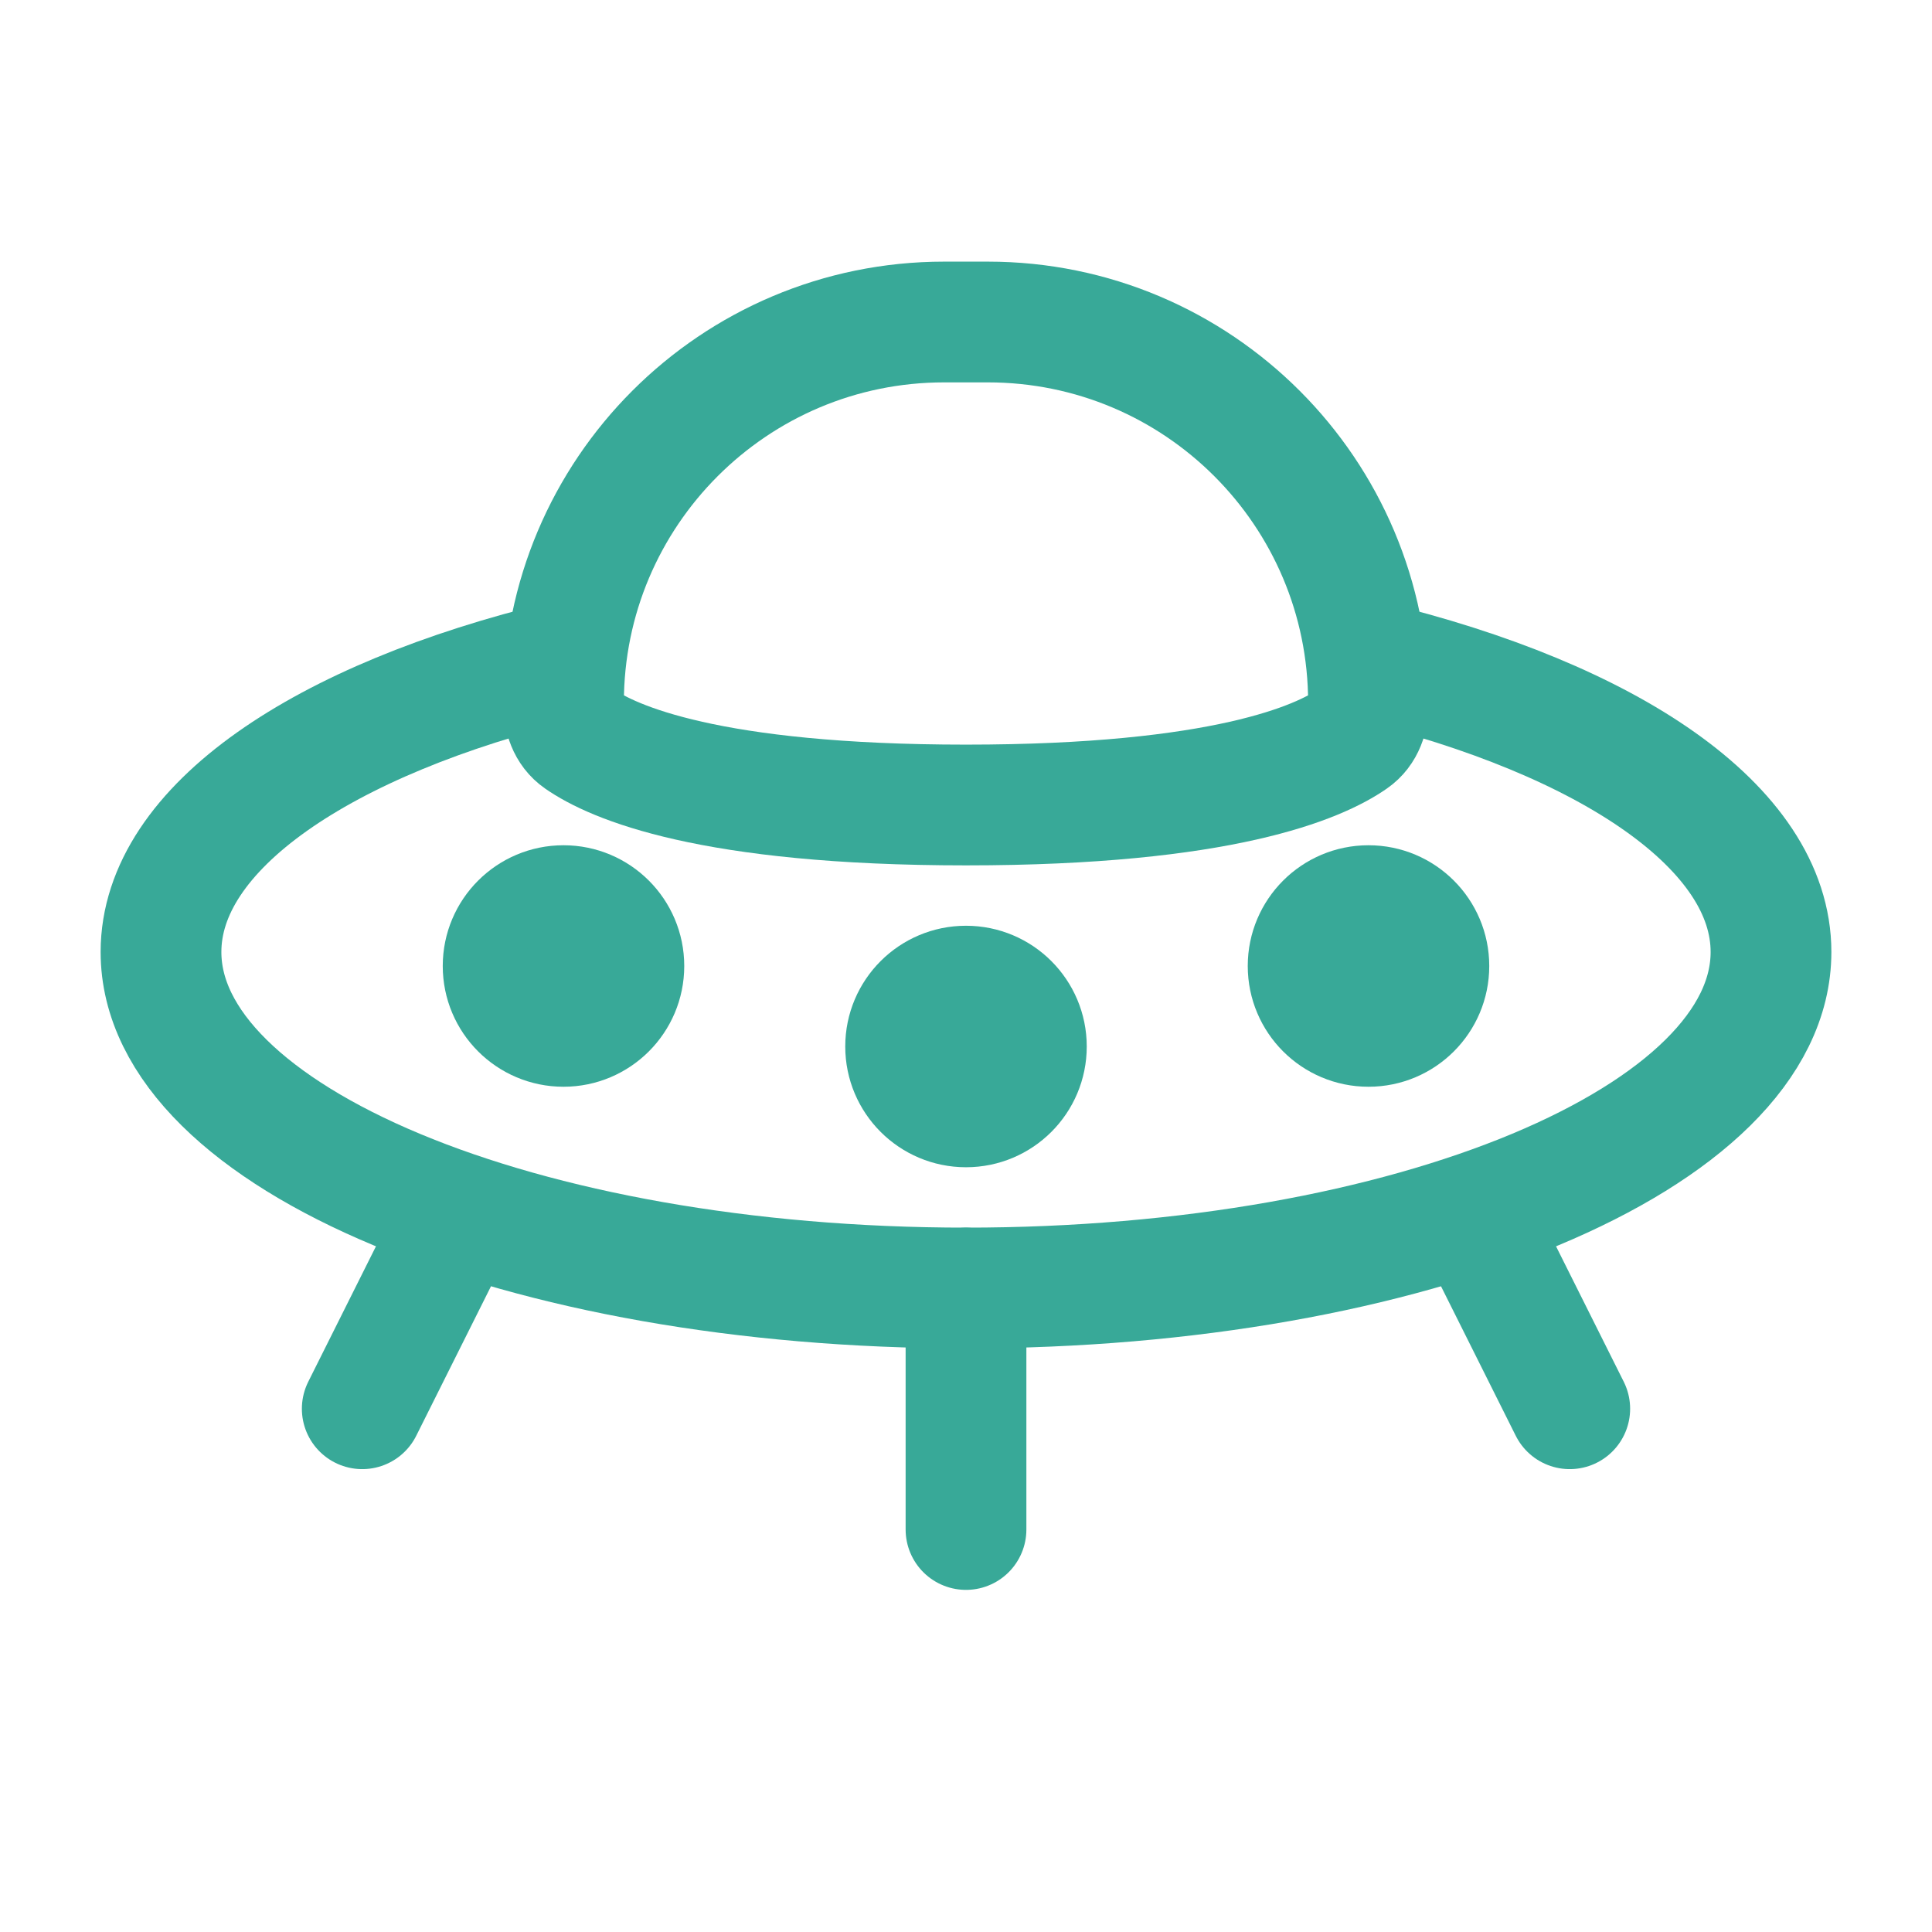 <svg viewBox="0 0 24 24" fill="none" xmlns="http://www.w3.org/2000/svg" stroke="#38a998"><g id="SVGRepo_bgCarrier" stroke-width="0"></g><g id="SVGRepo_tracerCarrier" stroke-linecap="round" stroke-linejoin="round"></g><g id="SVGRepo_iconCarrier"> <path d="M17 8.211C19.989 8.933 22 10.281 22 11.826C22 14.131 17.523 16 12 16C6.477 16 2 14.131 2 11.826C2 10.281 4.011 8.933 7 8.211" stroke="#38a998" stroke-width="1.5"></path> <path d="M7 8.729C7 6.117 9.117 4 11.729 4H12.271C14.883 4 17 6.117 17 8.729C17 8.906 16.946 9.079 16.8 9.18C16.386 9.468 15.19 10 12 10C8.81 10 7.614 9.468 7.2 9.18C7.054 9.079 7 8.906 7 8.729Z" stroke="#38a998" stroke-width="1.5"></path> <path d="M12 16V19" stroke="#38a998" stroke-width="1.5" stroke-linecap="round"></path> <path d="M5.5 15.5L4.5 17.5" stroke="#38a998" stroke-width="1.5" stroke-linecap="round"></path> <path d="M18.5 15.5L19.5 17.5" stroke="#38a998" stroke-width="1.5" stroke-linecap="round"></path> <circle cx="12" cy="13" r="1" fill="#38a998"></circle> <circle cx="7" cy="12" r="1" fill="#38a998"></circle> <circle cx="17" cy="12" r="1" fill="#38a998"></circle> </g></svg>